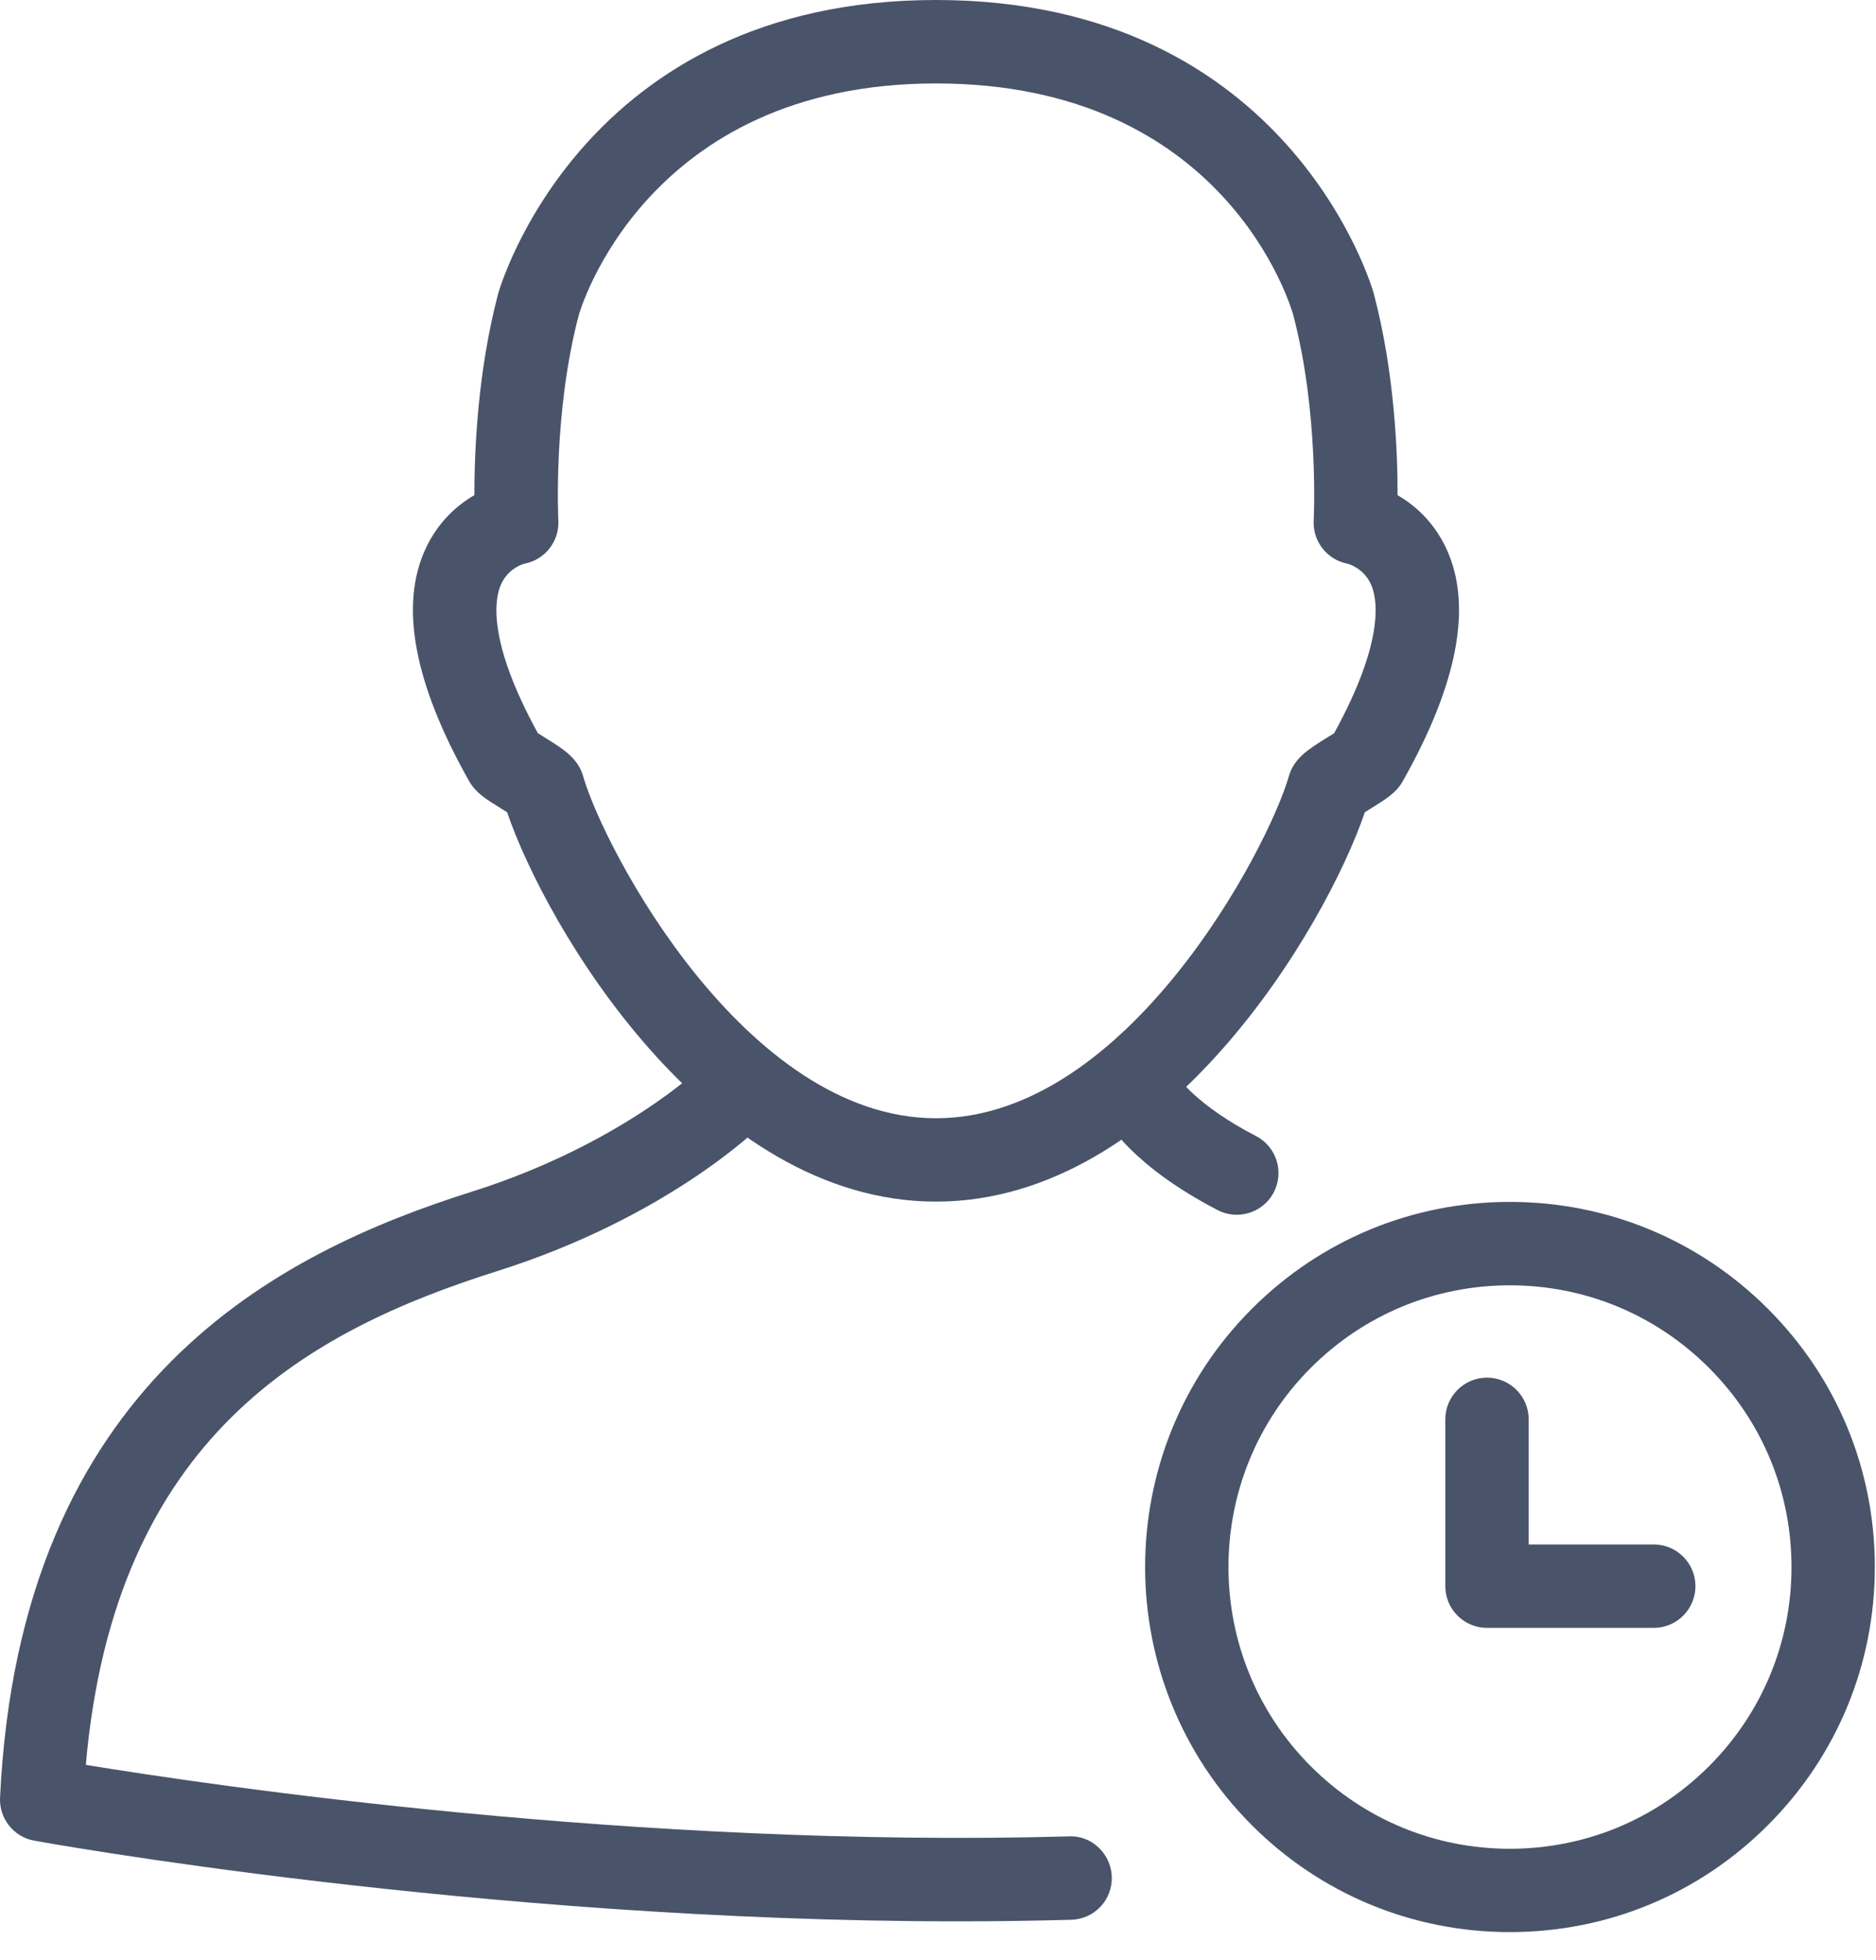 <?xml version="1.0" encoding="UTF-8" standalone="no"?>
<!DOCTYPE svg PUBLIC "-//W3C//DTD SVG 1.1//EN" "http://www.w3.org/Graphics/SVG/1.1/DTD/svg11.dtd">
<svg width="100%" height="100%" viewBox="0 0 45 47" version="1.1" xmlns="http://www.w3.org/2000/svg" xmlns:xlink="http://www.w3.org/1999/xlink" xml:space="preserve" xmlns:serif="http://www.serif.com/" style="fill-rule:evenodd;clip-rule:evenodd;stroke-linejoin:round;stroke-miterlimit:2;">
    <g transform="matrix(1,0,0,1,-0.331,-0.966)">
        <path d="M22.783,29.779C17.27,29.779 13.415,23.147 12.495,20.442C12.444,20.41 12.39,20.378 12.336,20.344C11.978,20.121 11.741,19.974 11.585,19.698C10.259,17.351 9.908,15.474 10.543,14.116C10.847,13.466 11.307,13.073 11.71,12.839C11.709,11.825 11.783,9.887 12.281,8.006C12.301,7.931 14.278,0.966 22.783,0.966C31.288,0.966 33.265,7.931 33.283,8.002C33.783,9.887 33.857,11.826 33.855,12.84C34.258,13.074 34.718,13.466 35.022,14.116C35.657,15.473 35.306,17.351 33.98,19.697C33.825,19.973 33.587,20.12 33.228,20.344C33.175,20.377 33.121,20.41 33.07,20.442C32.15,23.149 28.297,29.779 22.783,29.779ZM13.233,18.547C13.281,18.577 13.336,18.611 13.392,18.646C13.859,18.936 14.196,19.146 14.322,19.589C14.821,21.32 18.209,27.78 22.783,27.78C27.359,27.78 30.745,21.321 31.245,19.585C31.371,19.145 31.708,18.936 32.173,18.647C32.229,18.612 32.284,18.579 32.333,18.548C33.575,16.285 33.364,15.291 33.211,14.965C33.031,14.581 32.664,14.485 32.66,14.484C32.166,14.393 31.816,13.948 31.843,13.446C31.844,13.42 31.973,10.864 31.352,8.519C31.291,8.301 29.722,2.967 22.784,2.967C15.793,2.967 14.229,8.467 14.214,8.523C13.595,10.864 13.723,13.42 13.724,13.445C13.751,13.947 13.401,14.392 12.907,14.483C12.888,14.488 12.52,14.587 12.345,14.988C12.2,15.317 12.007,16.314 13.233,18.547Z" style="fill:rgb(73,84,106);fill-rule:nonzero;"/>
        <path d="M29.997,30.094C29.842,30.094 29.685,30.058 29.538,29.982C27.509,28.929 26.905,27.902 26.805,27.707C26.552,27.216 26.746,26.613 27.237,26.361C27.719,26.113 28.311,26.296 28.57,26.768C28.601,26.817 29.035,27.469 30.459,28.207C30.949,28.461 31.141,29.065 30.886,29.555C30.708,29.897 30.359,30.094 29.997,30.094Z" style="fill:rgb(73,84,106);fill-rule:nonzero;"/>
        <path d="M23.304,47.037C11.801,47.037 1.263,45.123 1.15,45.102C0.658,45.012 0.309,44.571 0.332,44.071C0.807,34.098 7.02,31.002 11.651,29.54C15.225,28.412 17.151,26.555 17.17,26.536C17.565,26.151 18.197,26.156 18.583,26.548C18.97,26.941 18.967,27.571 18.576,27.959C18.486,28.048 16.319,30.164 12.253,31.447C7.74,32.873 3.078,35.404 2.39,43.285C5.385,43.776 15.59,45.287 25.973,45C26.518,44.972 26.985,45.42 27,45.972C27.016,46.524 26.581,46.984 26.028,46.999C25.117,47.025 24.208,47.037 23.304,47.037Z" style="fill:rgb(73,84,106);fill-rule:nonzero;"/>
        <path d="M36.549,47.295C34.211,47.295 32.012,46.384 30.359,44.731C26.946,41.318 26.946,35.764 30.359,32.35C32.013,30.696 34.211,29.786 36.549,29.786C38.887,29.786 41.086,30.697 42.739,32.35C44.393,34.004 45.303,36.202 45.303,38.54C45.303,40.878 44.392,43.077 42.739,44.73C41.086,46.385 38.888,47.295 36.549,47.295ZM36.549,31.786C34.745,31.786 33.049,32.489 31.773,33.765C29.14,36.399 29.14,40.684 31.773,43.318C33.049,44.594 34.745,45.297 36.549,45.297C38.353,45.297 40.049,44.594 41.325,43.318C42.601,42.042 43.304,40.346 43.304,38.542C43.304,36.738 42.601,35.042 41.325,33.766C40.049,32.49 38.354,31.786 36.549,31.786Z" style="fill:rgb(73,84,106);fill-rule:nonzero;"/>
        <path d="M40,40L36,40C35.448,40 35,39.552 35,39L35,35C35,34.448 35.448,34 36,34C36.552,34 37,34.448 37,35L37,38L40,38C40.552,38 41,38.448 41,39C41,39.552 40.552,40 40,40Z" style="fill:rgb(73,84,106);fill-rule:nonzero;"/>
    </g>
</svg>

